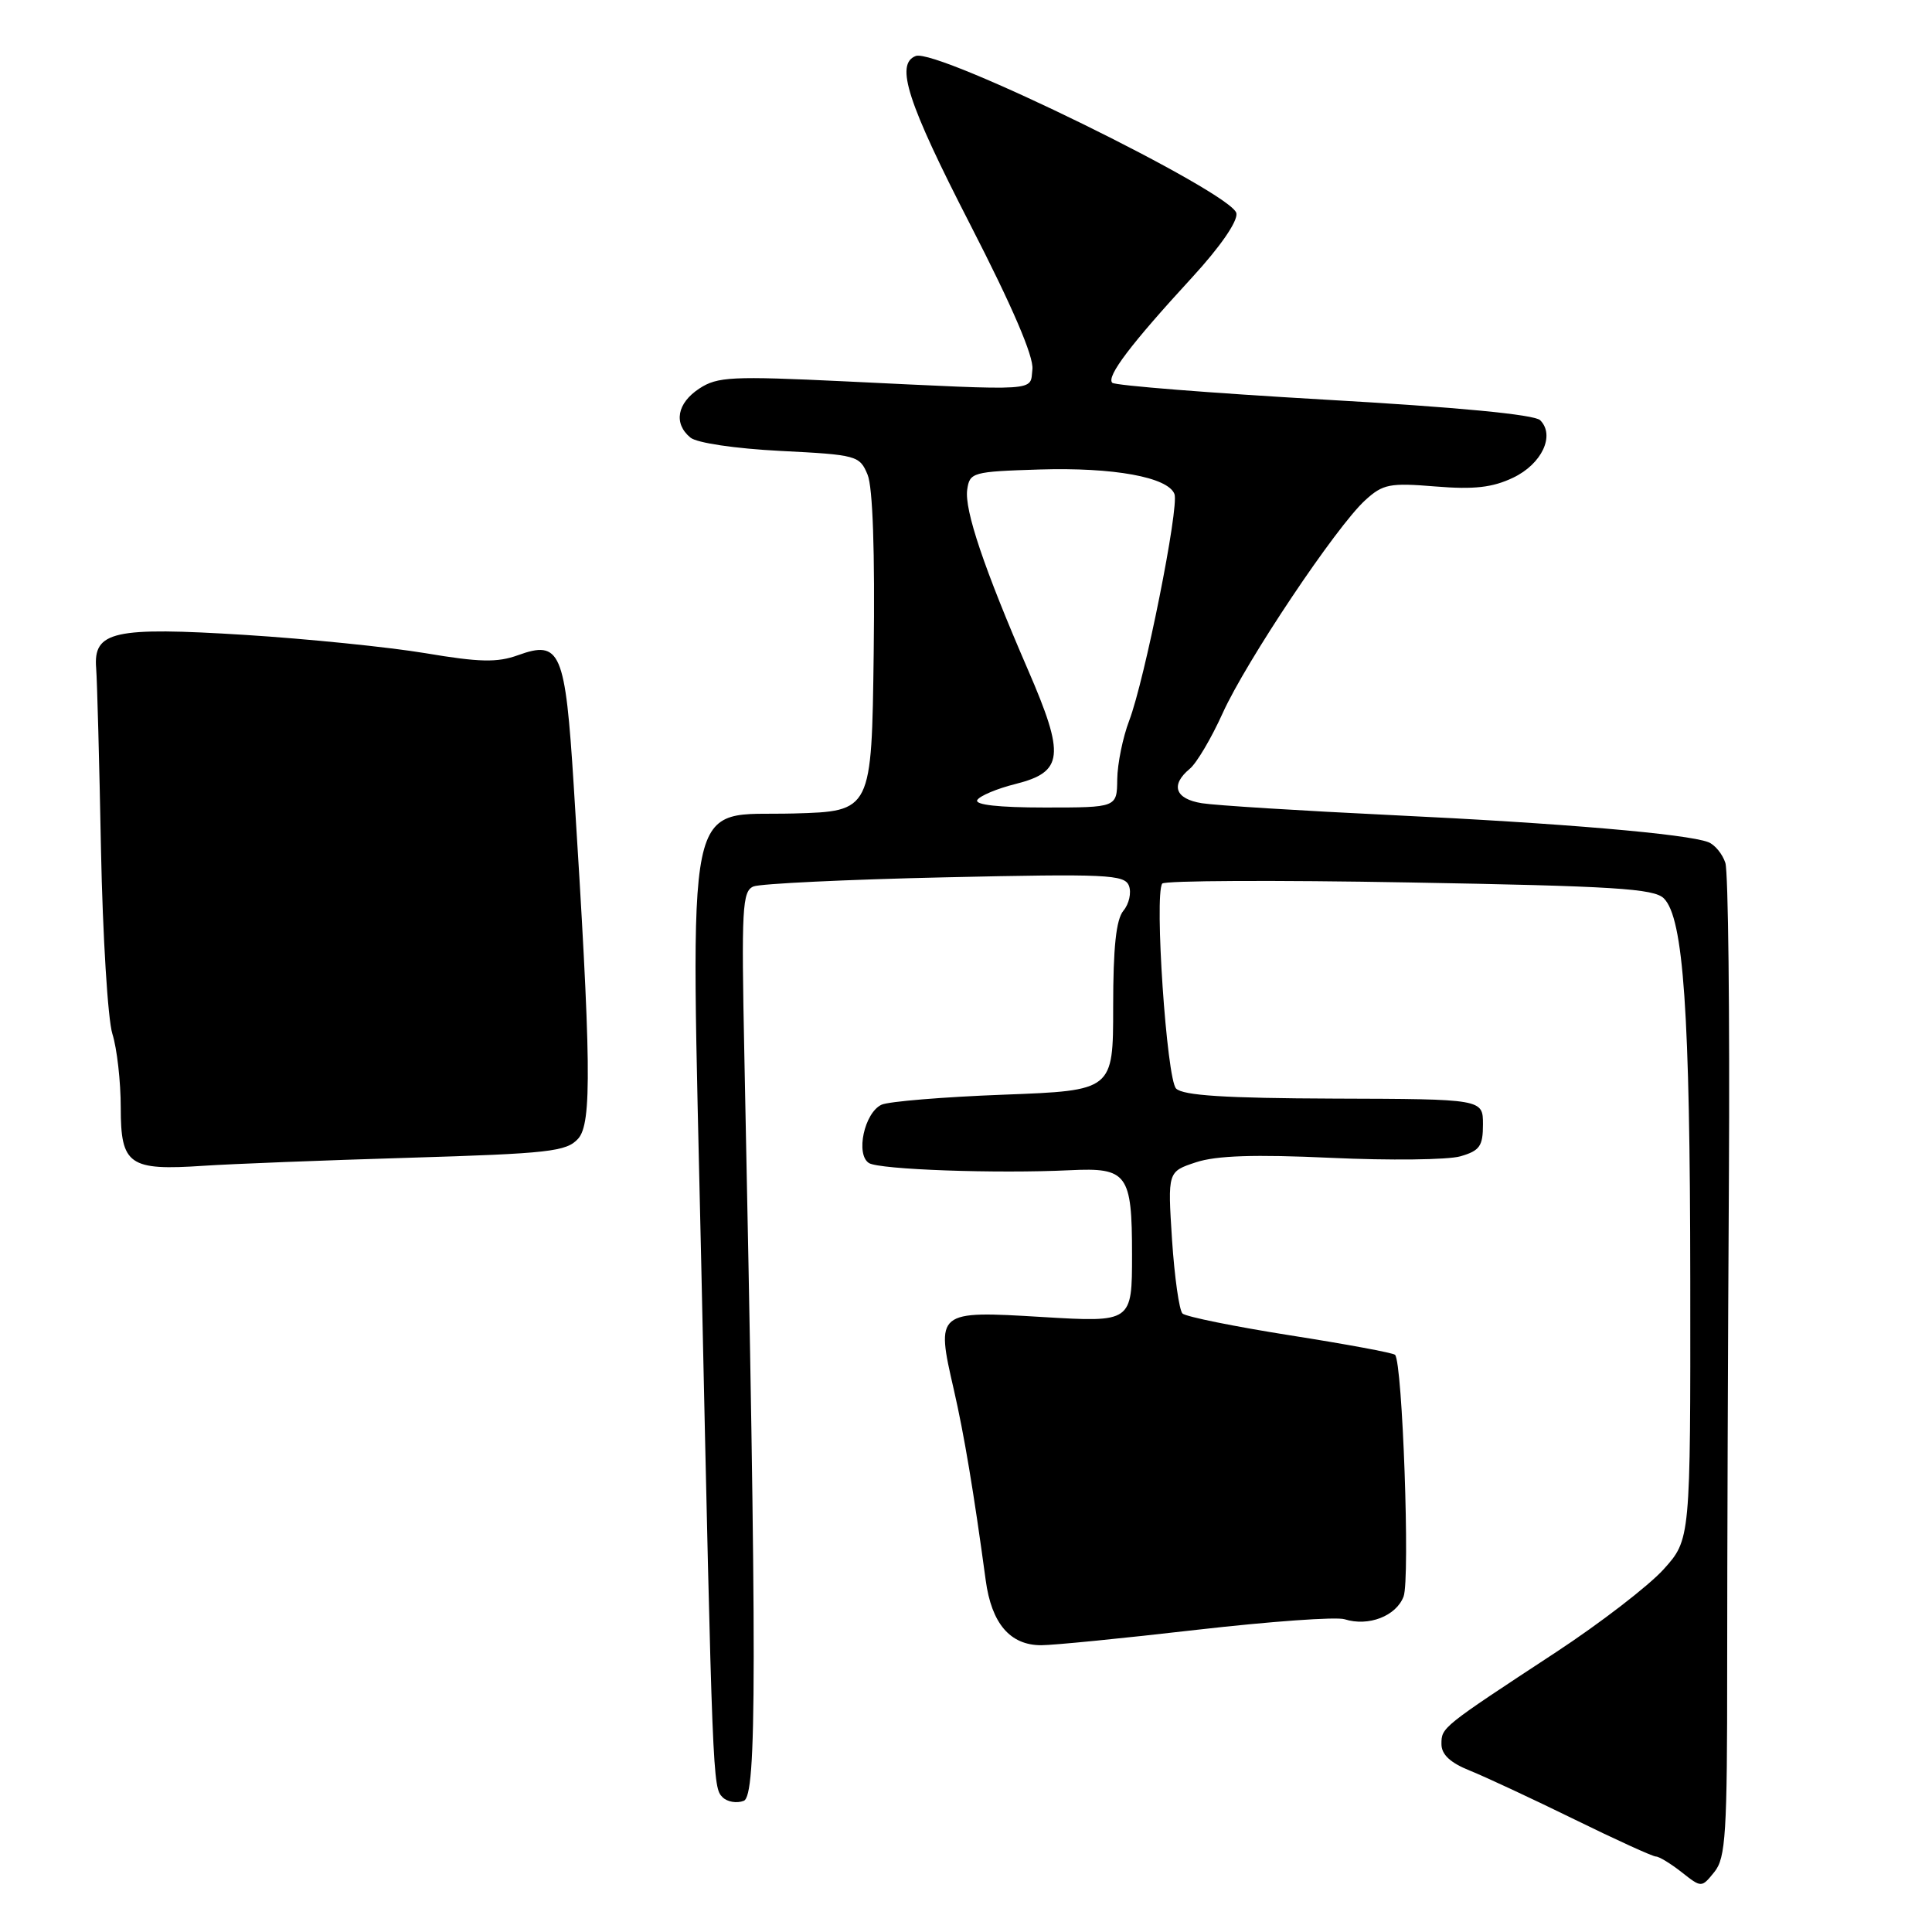 <?xml version="1.0" encoding="UTF-8" standalone="no"?>
<!DOCTYPE svg PUBLIC "-//W3C//DTD SVG 1.1//EN" "http://www.w3.org/Graphics/SVG/1.1/DTD/svg11.dtd" >
<svg xmlns="http://www.w3.org/2000/svg" xmlns:xlink="http://www.w3.org/1999/xlink" version="1.1" viewBox="0 0 256 256">
 <g >
 <path fill="currentColor"
d=" M 228.86 220.72 C 228.86 206.85 228.96 177.72 229.09 156.00 C 229.21 134.28 229.00 115.53 228.62 114.34 C 228.24 113.16 227.22 111.92 226.36 111.59 C 223.53 110.50 206.83 109.07 184.50 108.01 C 172.40 107.43 161.04 106.72 159.25 106.43 C 155.70 105.86 155.06 104.02 157.65 101.87 C 158.56 101.12 160.52 97.80 162.01 94.50 C 165.12 87.62 177.05 69.78 180.91 66.27 C 183.25 64.14 184.14 63.96 190.21 64.46 C 195.33 64.88 197.76 64.60 200.49 63.30 C 204.30 61.49 206.09 57.69 204.08 55.68 C 203.33 54.93 193.10 53.95 175.48 52.95 C 160.39 52.08 147.75 51.08 147.38 50.72 C 146.57 49.90 149.84 45.59 157.96 36.76 C 161.69 32.70 164.02 29.33 163.83 28.26 C 163.32 25.54 124.17 6.34 121.34 7.42 C 118.59 8.48 120.23 13.55 128.55 29.74 C 134.14 40.61 136.99 47.25 136.80 48.93 C 136.45 51.90 138.19 51.79 111.92 50.53 C 96.99 49.82 95.06 49.91 92.67 51.48 C 89.71 53.42 89.22 56.11 91.48 57.98 C 92.33 58.69 97.39 59.44 103.42 59.75 C 113.54 60.26 113.91 60.37 114.96 62.90 C 115.65 64.57 115.94 73.08 115.77 86.51 C 115.50 107.50 115.50 107.50 105.18 107.79 C 90.49 108.19 91.51 103.20 92.92 167.48 C 94.41 236.20 94.44 236.84 95.74 238.14 C 96.36 238.76 97.62 238.98 98.55 238.62 C 100.29 237.95 100.30 221.31 98.63 139.82 C 98.23 120.31 98.35 118.08 99.84 117.46 C 100.75 117.09 112.18 116.54 125.23 116.25 C 146.67 115.77 149.02 115.88 149.59 117.37 C 149.94 118.28 149.61 119.77 148.86 120.67 C 147.89 121.84 147.50 125.52 147.50 133.41 C 147.50 144.50 147.50 144.50 133.00 145.05 C 125.03 145.35 117.74 145.95 116.81 146.38 C 114.53 147.44 113.34 152.97 115.14 154.11 C 116.52 154.98 132.08 155.53 141.78 155.06 C 149.38 154.69 150.00 155.53 150.00 166.23 C 150.00 175.22 150.00 175.22 138.10 174.51 C 124.07 173.66 123.99 173.73 126.39 184.15 C 127.75 190.08 129.03 197.71 130.61 209.38 C 131.38 215.12 133.84 218.00 137.96 218.00 C 139.59 218.00 148.86 217.08 158.56 215.96 C 168.27 214.85 177.09 214.21 178.17 214.56 C 181.33 215.56 185.00 214.14 185.98 211.55 C 186.86 209.25 185.84 180.51 184.85 179.52 C 184.60 179.26 178.34 178.10 170.95 176.94 C 163.55 175.77 157.14 174.47 156.69 174.05 C 156.25 173.63 155.63 169.23 155.30 164.27 C 154.72 155.25 154.72 155.25 158.47 154.01 C 161.16 153.12 166.24 152.95 176.36 153.42 C 184.14 153.78 191.85 153.69 193.50 153.22 C 196.07 152.48 196.50 151.87 196.50 148.99 C 196.50 145.63 196.50 145.63 176.80 145.57 C 162.36 145.52 156.76 145.16 155.84 144.24 C 154.59 142.99 152.94 118.62 154.00 117.08 C 154.28 116.68 169.00 116.61 186.71 116.93 C 213.83 117.41 219.17 117.74 220.47 119.04 C 223.08 121.65 223.94 134.10 223.97 169.75 C 224.00 203.99 224.00 203.99 220.42 207.96 C 218.44 210.14 212.03 215.08 206.17 218.93 C 191.00 228.89 191.00 228.89 191.00 231.10 C 191.00 232.48 192.16 233.57 194.75 234.61 C 196.81 235.44 203.03 238.34 208.58 241.06 C 214.12 243.78 219.00 246.00 219.42 246.00 C 219.84 246.00 221.37 246.93 222.82 248.07 C 225.46 250.15 225.46 250.15 227.16 248.05 C 228.67 246.19 228.87 243.00 228.86 220.72 Z  M 54.19 153.41 C 72.76 152.85 75.06 152.59 76.60 150.89 C 78.45 148.85 78.35 140.89 76.02 104.06 C 74.90 86.27 74.26 84.78 68.63 86.82 C 65.89 87.81 63.54 87.76 56.37 86.55 C 51.49 85.74 40.75 84.65 32.50 84.13 C 15.05 83.04 12.35 83.64 12.74 88.53 C 12.87 90.16 13.16 100.95 13.38 112.50 C 13.61 124.05 14.29 135.07 14.89 136.99 C 15.50 138.91 16.00 143.32 16.00 146.78 C 16.00 154.37 17.10 155.14 27.00 154.47 C 30.58 154.23 42.81 153.75 54.19 153.41 Z  M 129.50 106.00 C 129.84 105.45 132.12 104.49 134.57 103.88 C 140.92 102.28 141.15 100.15 136.21 88.75 C 130.39 75.31 127.78 67.59 128.16 64.88 C 128.49 62.59 128.86 62.49 137.75 62.21 C 147.55 61.91 154.76 63.22 155.62 65.46 C 156.27 67.15 151.68 90.10 149.62 95.50 C 148.78 97.70 148.07 101.19 148.04 103.25 C 148.00 107.00 148.00 107.00 138.44 107.00 C 132.32 107.00 129.10 106.64 129.50 106.00 Z "/>
</g>
</svg>